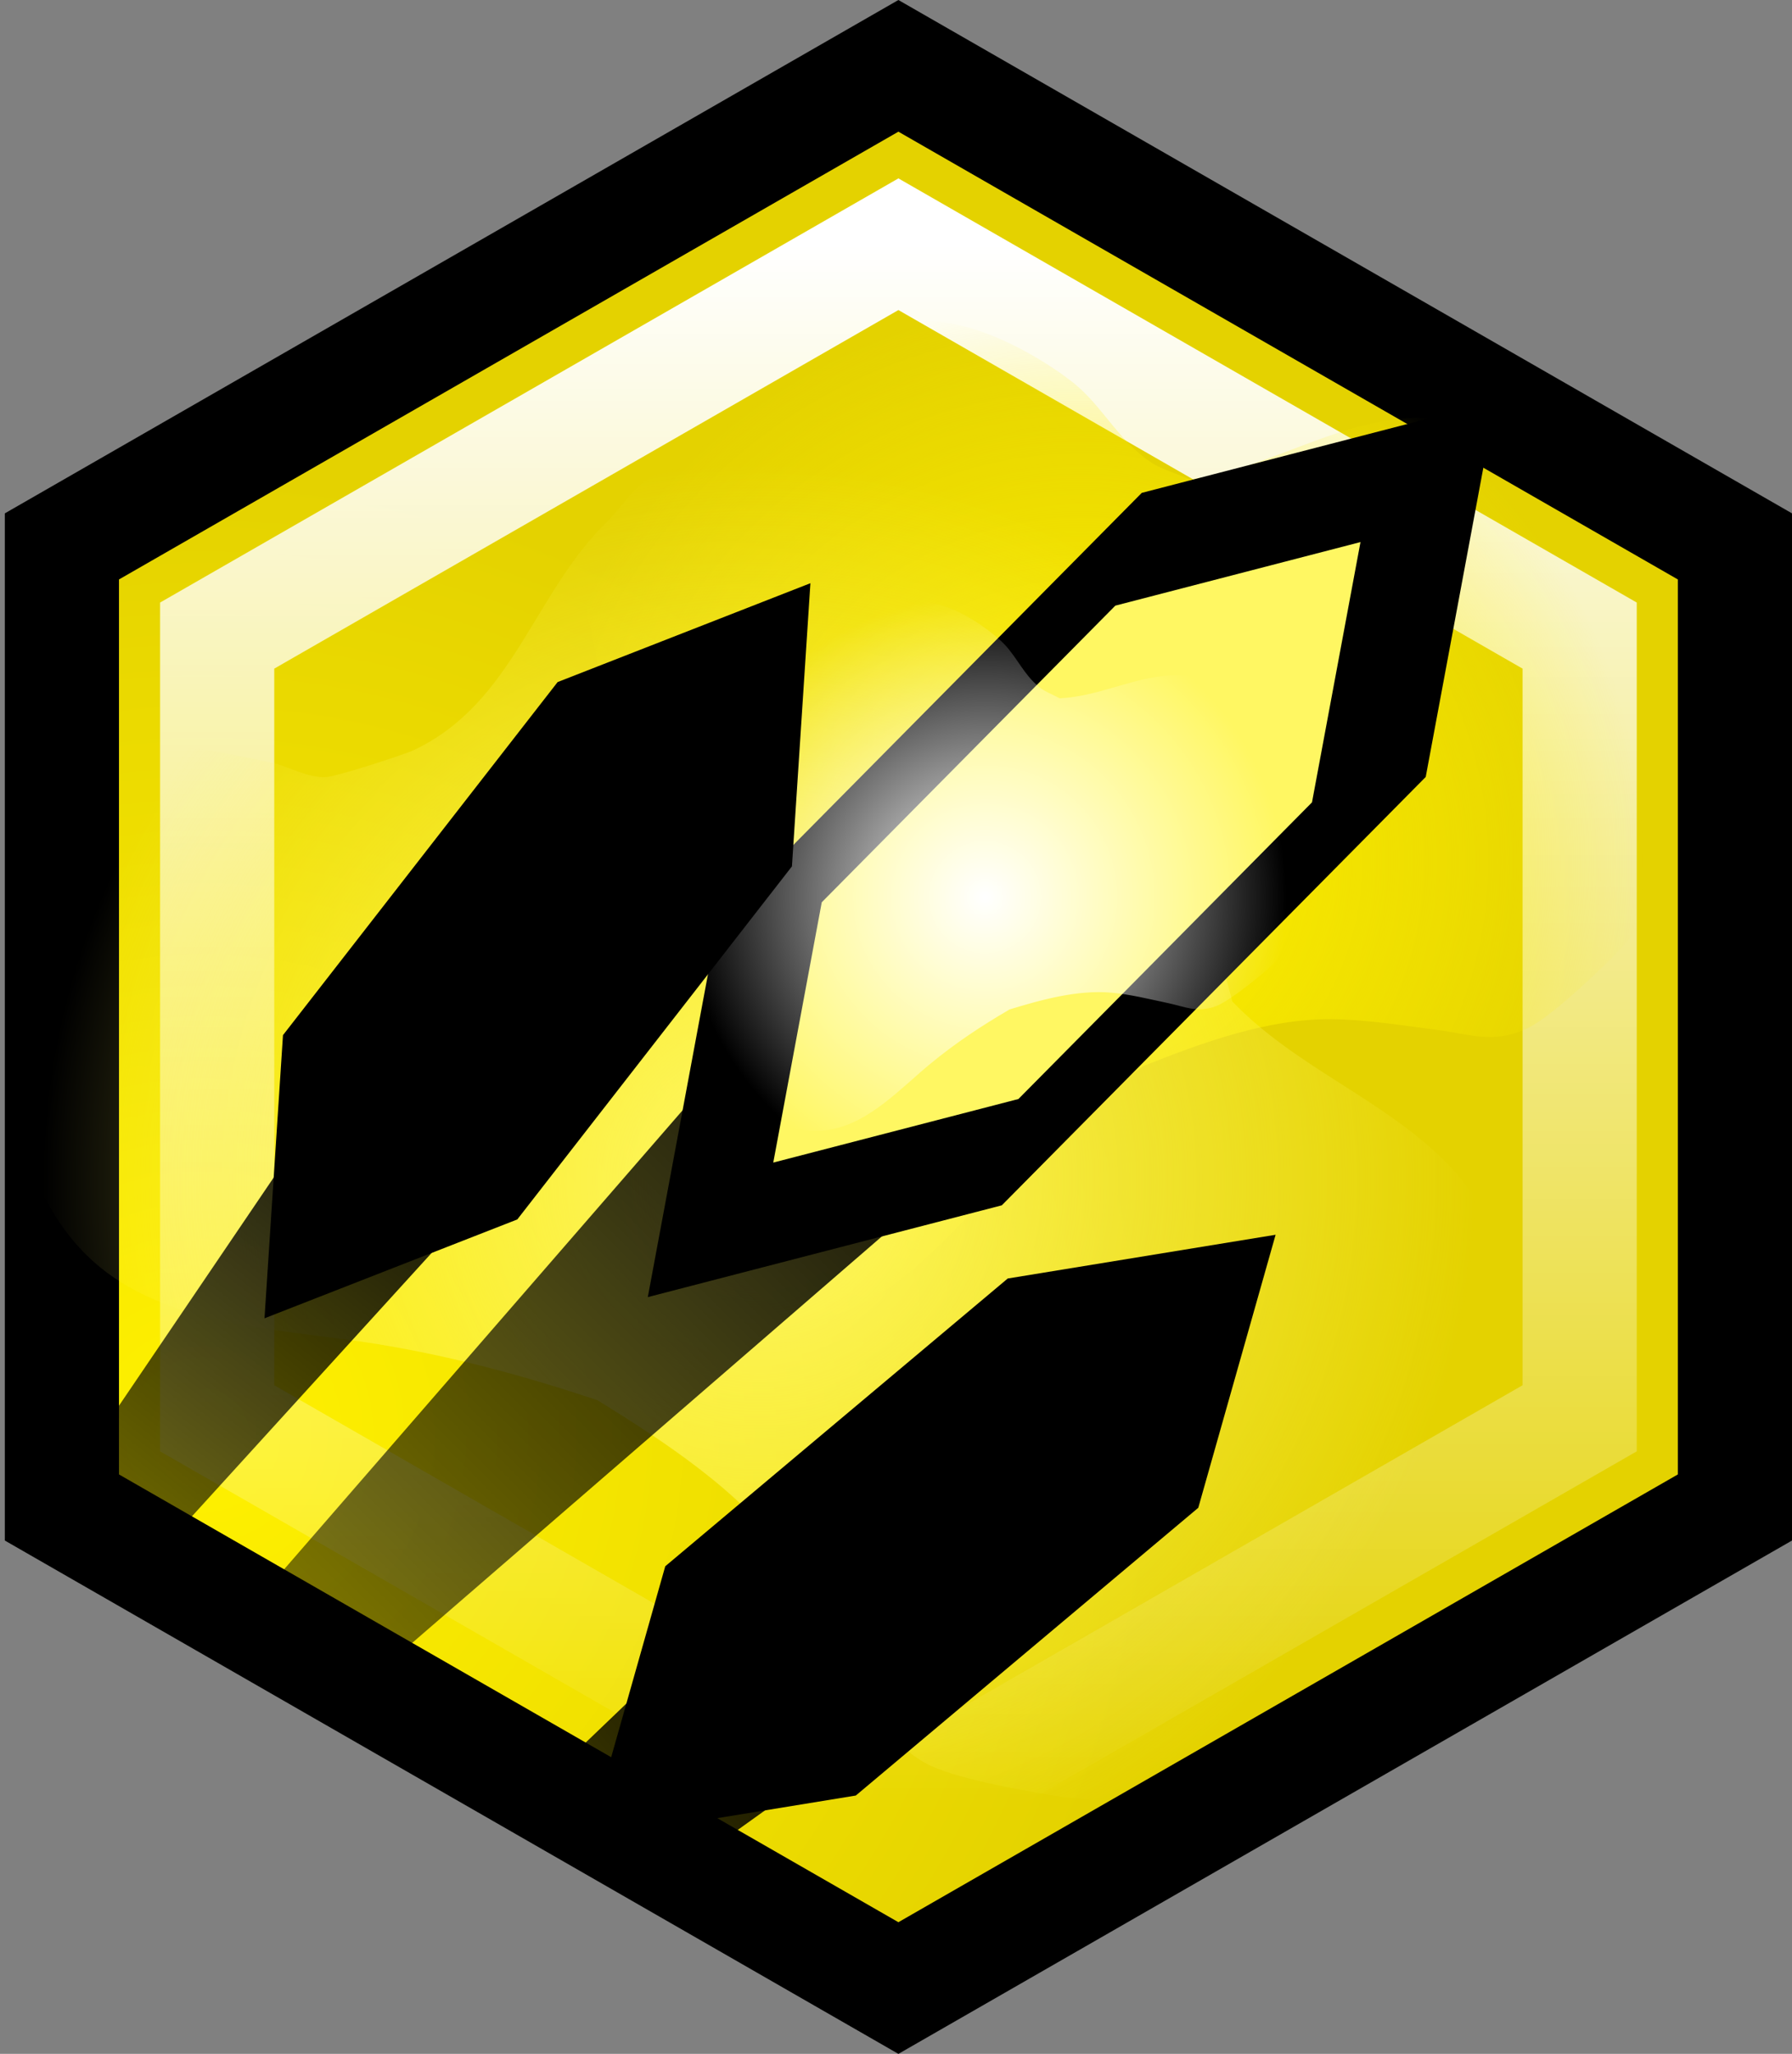 <svg version="1.1" xmlns="http://www.w3.org/2000/svg" xmlns:xlink="http://www.w3.org/1999/xlink" width="196.213" height="224.847" viewBox="0,0,196.213,224.847"><rect x="0" y="0" width="196.213" height="224.847" fill="#808080" stroke="none"/><defs><radialGradient cx="163.833" cy="224.667" r="105.216" gradientUnits="userSpaceOnUse" id="color-1"><stop offset="0" stop-color="#fff100"/><stop offset="1" stop-color="#e4d200"/></radialGradient><linearGradient x1="240" y1="94.313" x2="240" y2="265.687" gradientUnits="userSpaceOnUse" id="color-2"><stop offset="0" stop-color="#ffffff"/><stop offset="1" stop-color="#ffffff" stop-opacity="0"/></linearGradient><radialGradient cx="259.993" cy="161.81" r="61.614" gradientUnits="userSpaceOnUse" id="color-3"><stop offset="0" stop-color="#fff100"/><stop offset="1" stop-color="#fff100" stop-opacity="0"/></radialGradient><radialGradient cx="224.808" cy="196.785" r="78.503" gradientUnits="userSpaceOnUse" id="color-4"><stop offset="0" stop-color="#fff762"/><stop offset="1" stop-color="#fff762" stop-opacity="0"/></radialGradient><linearGradient x1="102.376" y1="320.683" x2="250.302" y2="172.757" gradientUnits="userSpaceOnUse" id="color-5"><stop offset="0" stop-color="#000000" stop-opacity="0"/><stop offset="1" stop-color="#000000"/></linearGradient><linearGradient x1="102.376" y1="320.683" x2="250.302" y2="172.757" gradientUnits="userSpaceOnUse" id="color-6"><stop offset="0" stop-color="#000000" stop-opacity="0"/><stop offset="1" stop-color="#000000"/></linearGradient><radialGradient cx="249.487" cy="165.794" r="33" gradientUnits="userSpaceOnUse" id="color-7"><stop offset="0" stop-color="#ffffff"/><stop offset="1" stop-color="#ffffff" stop-opacity="0"/></radialGradient><linearGradient x1="117.009" y1="343.547" x2="236.405" y2="244.286" gradientUnits="userSpaceOnUse" id="color-8"><stop offset="0" stop-color="#000000" stop-opacity="0"/><stop offset="1" stop-color="#000000"/></linearGradient><linearGradient x1="99.187" y1="303.492" x2="195.158" y2="181.434" gradientUnits="userSpaceOnUse" id="color-9"><stop offset="0" stop-color="#000000" stop-opacity="0"/><stop offset="1" stop-color="#000000"/></linearGradient><linearGradient x1="99.187" y1="303.492" x2="195.158" y2="181.434" gradientUnits="userSpaceOnUse" id="color-10"><stop offset="0" stop-color="#000000" stop-opacity="0"/><stop offset="1" stop-color="#000000"/></linearGradient></defs><g transform="translate(-141.629,-67.576)"><g data-paper-data="{&quot;isPaintingLayer&quot;:true}" fill-rule="nonzero" stroke-linejoin="miter" stroke-miterlimit="10" stroke-dasharray="" stroke-dashoffset="0" style="mix-blend-mode: normal"><path d="M148.408,127.393l91.59,-52.609l91.594,52.609v105.214l-91.594,52.609l-91.59,-52.609z" fill="url(#color-1)" stroke="#000000" stroke-width="12.5" stroke-linecap="butt"/><path d="M165.408,137.157l74.591,-42.845l74.594,42.845v85.686l-74.594,42.845l-74.591,-42.845z" fill="none" stroke="url(#color-2)" stroke-width="12.5" stroke-linecap="butt"/><path d="M199.079,196.317c-1.349,-0.708 -1.24,-2.407 -1.24,-2.407l0.064,-0.86c-0.074,-4.198 -1.049,-8.204 1.425,-12.046c1.486,-2.309 4.578,-4.853 6.599,-6.73c1.283,-1.191 3.16,-1.815 4.083,-3.302c0.472,-0.761 2.386,-6.346 2.587,-7.35c1.878,-9.349 -4.796,-16.41 -5.883,-25.297c-0.274,-1.627 -0.916,-3.234 -0.821,-4.882c0.384,-6.658 5.632,-12.846 9.7,-17.592c7.262,-8.471 19.607,-15.301 31.146,-12.655c4.152,0.952 8.87,3.545 12.227,6.136c2.853,2.202 4.545,5.404 7.24,7.739c2.097,1.816 2.699,1.719 5.67,2.973c7.775,-0.975 14.38,-5.384 22.068,-6.502c5.573,-0.811 10.501,0.953 15.558,3.005c7.324,2.971 17.817,7.044 21.4,14.829c1.656,3.599 2.022,7.488 2.005,11.385c-0.01,2.396 -0.661,4.792 -1.541,7.02c-3.533,8.706 -7.209,16.847 -14.072,23.473c-1.865,1.801 -6.283,5.969 -8.631,6.998c-3.653,1.601 -6.032,0.541 -9.686,0.072c-3.762,-0.484 -7.876,-1.154 -11.659,-1.174c-6.954,-0.038 -14.071,2.577 -20.468,5.116c-5.462,3.815 -10.435,7.725 -15.225,12.375c-5.589,5.426 -11.492,13.13 -19.457,15.126c-6.683,1.675 -13.414,-0.981 -19.293,-4.027c-4.994,-2.587 -8.827,-7.04 -13.114,-10.562c0,0 -0.395,-0.325 -0.686,-0.861z" fill="url(#color-3)" stroke="none" stroke-width="0.5" stroke-linecap="butt"/><path d="M143.227,160.714c-0.301,-1.918 1.518,-3.097 1.518,-3.097l0.928,-0.588c4.236,-3.266 7.593,-7.307 13.403,-7.697c3.491,-0.234 8.442,0.994 11.897,1.634c2.193,0.406 4.257,1.853 6.48,1.667c1.137,-0.095 8.303,-2.383 9.483,-2.939c10.988,-5.184 13.137,-17.376 21.399,-25.241c1.456,-1.516 2.612,-3.394 4.369,-4.549c7.1,-4.667 17.417,-4.003 25.362,-3.449c14.181,0.989 30.549,8.423 36.611,22.234c2.181,4.97 3.116,11.764 3.017,17.167c-0.084,4.59 -2.073,8.755 -2.412,13.285c-0.264,3.524 0.293,4.067 1.269,8.058c6.906,7.21 16.434,10.614 23.421,17.626c5.065,5.084 7.006,11.463 8.751,18.194c2.527,9.748 6.337,23.574 1.098,33.155c-2.422,4.429 -6.121,7.758 -10.119,10.703c-2.458,1.81 -5.403,2.966 -8.35,3.76c-11.588,3.003 -22.707,5.431 -34.699,3.448c-3.259,-0.539 -10.879,-1.89 -13.715,-3.508c-4.413,-2.519 -5.138,-5.757 -7.434,-9.851c-2.365,-4.215 -4.806,-8.931 -7.659,-12.815c-5.247,-7.14 -13.329,-12.432 -20.786,-17.044c-8.052,-2.687 -15.831,-4.8 -24.226,-6.165c-9.796,-1.592 -22.161,-1.775 -30.255,-8.402c-6.792,-5.561 -9.191,-14.464 -10.544,-22.79c-1.149,-7.074 0.491,-14.377 0.835,-21.438c0,0 0.032,-0.652 0.36,-1.356z" fill="url(#color-4)" stroke="none" stroke-width="0.5" stroke-linecap="butt"/><g stroke-width="0"><path d="M239.745,162.2l21.114,21.114l-80.729,69.856c-3.199,-3.798 -7.508,-6.629 -12.427,-7.995z" fill="url(#color-5)" stroke="none" stroke-linecap="butt"/><path d="" fill="url(#color-6)" stroke="none" stroke-linecap="butt"/><g stroke="#ff0000" stroke-linecap="round"><path d="M297.737,152.632l-46.417,46.896l-38.761,10.049l7.668,-41.147l46.417,-46.896l38.761,-10.049z" data-paper-data="{&quot;index&quot;:null}" fill="#000000"/><path d="M285.284,155.414l-32.145,32.476l-26.843,6.959l5.31,-28.495l32.145,-32.476l26.843,-6.959z" data-paper-data="{&quot;index&quot;:null}" fill="#fff762"/></g></g><path d="M215.465,181.557c-0.689,-0.437 -0.557,-1.339 -0.557,-1.339l0.071,-0.456c0.143,-2.244 -0.202,-4.425 1.286,-6.368c0.894,-1.168 2.656,-2.391 3.816,-3.304c0.737,-0.58 1.766,-0.831 2.324,-1.584c0.285,-0.385 1.55,-3.284 1.702,-3.81c1.41,-4.908 -1.844,-8.969 -2.037,-13.76c-0.075,-0.881 -0.348,-1.767 -0.225,-2.642c0.495,-3.537 3.567,-6.612 5.946,-8.967c4.246,-4.205 11.134,-7.313 17.178,-5.397c2.175,0.689 4.58,2.279 6.259,3.809c1.427,1.3 2.19,3.083 3.527,4.447c1.04,1.061 1.366,1.035 2.897,1.835c4.193,-0.182 7.911,-2.247 12.064,-2.508c3.011,-0.19 5.564,0.967 8.174,2.283c3.78,1.906 9.204,4.537 10.777,8.85c0.727,1.993 0.753,4.085 0.574,6.165c-0.11,1.278 -0.562,2.529 -1.129,3.68c-2.266,4.493 -4.583,8.679 -8.536,11.916c-1.074,0.88 -3.615,2.912 -4.912,3.359c-2.02,0.695 -3.244,0.026 -5.173,-0.384c-1.987,-0.422 -4.154,-0.959 -6.172,-1.135c-3.711,-0.323 -7.624,0.762 -11.149,1.838c-3.082,1.798 -5.907,3.669 -8.667,5.942c-3.22,2.653 -6.707,6.508 -11.046,7.226c-3.64,0.603 -7.118,-1.109 -10.123,-2.991c-2.553,-1.599 -4.405,-4.143 -6.54,-6.21c0,0 -0.197,-0.191 -0.328,-0.49z" fill="url(#color-7)" stroke="none" stroke-width="0.5" stroke-linecap="butt"/><g stroke-width="0"><g fill="#000000" stroke="#ff0000" stroke-linecap="round"><path d="M272.833,232.64l-37.498,31.501l-26.97,4.404c-0.604,-0.471 -1.229,-0.915 -1.875,-1.33l7.981,-28.174l37.498,-31.501l29.331,-4.789z" data-paper-data="{&quot;index&quot;:null}"/><path d="M263.44,233.849l-25.968,21.815l-20.312,3.317l5.864,-20.699l25.968,-21.815l20.312,-3.317z" data-paper-data="{&quot;index&quot;:null}"/></g><path d="M229.321,235.765l14.168,17.042l-29.836,21.368c-0.97,-1.419 -2.082,-2.733 -3.316,-3.921c-1.217,-1.171 -2.552,-2.221 -3.986,-3.128c-1.821,-1.573 -3.989,-2.63 -6.351,-3.268z" fill="url(#color-8)" stroke="none" stroke-linecap="butt"/></g><g stroke-width="0"><g fill="#000000" stroke="#ff0000" stroke-linecap="round"><path d="M228.341,162.421l-30.072,38.653l-27.679,10.823l2.023,-30.999l30.072,-38.653l27.679,-10.823z" data-paper-data="{&quot;index&quot;:null}"/><path d="M219.409,165.569l-20.826,26.768l-19.168,7.495l1.401,-21.468l20.826,-26.768l19.168,-7.495z" data-paper-data="{&quot;index&quot;:null}"/></g><path d="M186.447,174.585l17.421,13.698l-46.287,50.856c-2.151,-3.669 -5.212,-6.741 -8.872,-8.906z" fill="url(#color-9)" stroke="none" stroke-linecap="butt"/><path d="" fill="url(#color-10)" stroke="none" stroke-linecap="butt"/></g></g></g></svg>